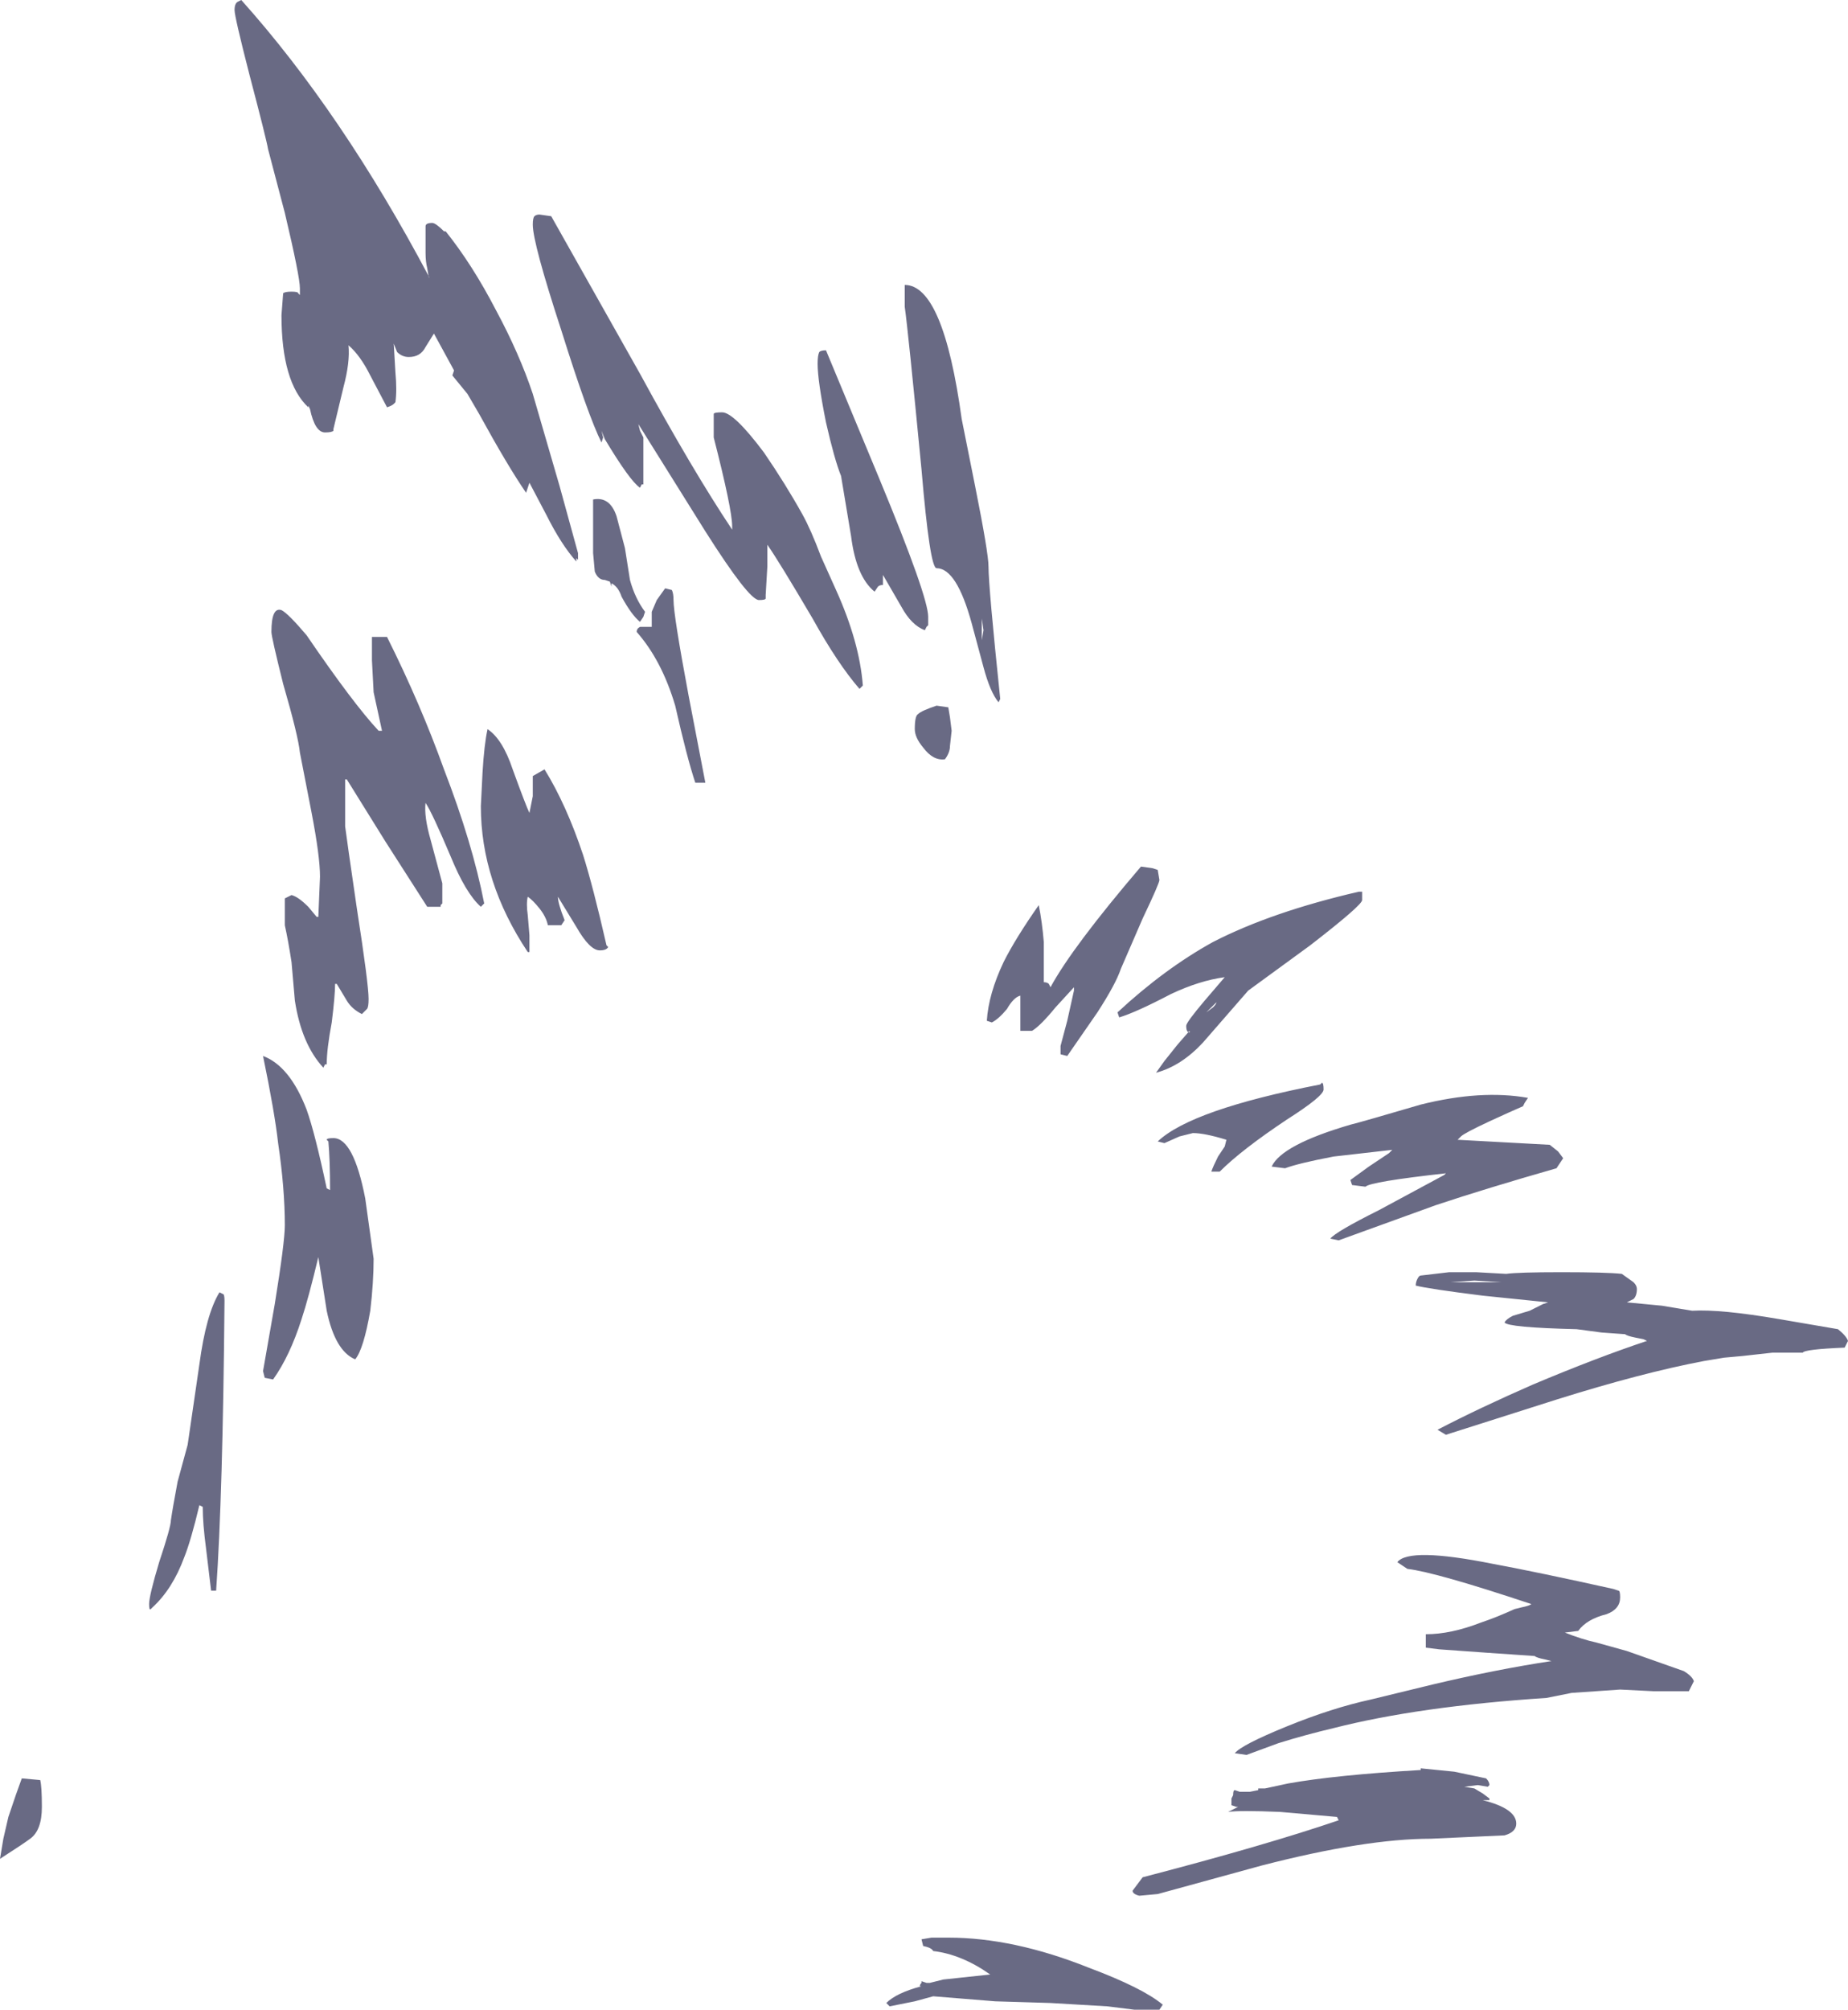 <?xml version="1.0" encoding="UTF-8" standalone="no"?>
<svg xmlns:ffdec="https://www.free-decompiler.com/flash" xmlns:xlink="http://www.w3.org/1999/xlink" ffdec:objectType="shape" height="59.95px" width="55.15px" xmlns="http://www.w3.org/2000/svg">
  <g transform="matrix(1.0, 0.0, 0.0, 1.0, 15.4, 53.9)">
    <path d="M11.6 -45.4 Q12.75 -45.4 13.3 -41.4 L13.7 -39.4 Q14.1 -37.4 14.1 -37.0 14.1 -36.4 14.45 -33.05 L14.4 -32.95 Q14.15 -33.25 13.95 -34.0 L13.6 -35.3 Q13.15 -36.95 12.55 -36.95 12.35 -36.95 12.1 -39.9 11.7 -44.05 11.6 -44.75 L11.6 -45.4 M1.05 -47.45 L3.7 -42.75 Q5.25 -39.9 6.45 -38.1 L6.45 -38.2 Q6.45 -38.7 5.9 -40.85 L5.9 -41.55 Q5.9 -41.6 6.15 -41.6 6.5 -41.6 7.4 -40.4 8.05 -39.45 8.55 -38.55 8.8 -38.1 9.1 -37.3 L9.55 -36.3 Q10.25 -34.75 10.35 -33.45 L10.25 -33.35 Q9.6 -34.1 8.85 -35.45 7.85 -37.15 7.5 -37.65 L7.5 -37.0 7.45 -36.15 7.45 -36.05 Q7.45 -36.0 7.25 -36.0 6.95 -36.0 5.65 -38.05 L3.65 -41.25 3.7 -41.05 3.8 -40.85 3.8 -39.45 3.75 -39.45 3.7 -39.35 Q3.4 -39.55 2.65 -40.8 L2.55 -41.05 2.6 -40.85 2.55 -40.7 Q2.15 -41.5 1.35 -44.05 0.5 -46.65 0.5 -47.2 0.5 -47.4 0.55 -47.45 0.6 -47.5 0.7 -47.5 L1.05 -47.45 M9.05 -43.4 Q9.1 -43.45 9.25 -43.45 L10.85 -39.6 Q12.3 -36.1 12.3 -35.5 L12.3 -35.25 12.25 -35.2 12.2 -35.1 Q11.8 -35.25 11.5 -35.8 L10.95 -36.75 10.95 -36.45 Q10.85 -36.45 10.8 -36.4 L10.7 -36.25 Q10.15 -36.7 10.0 -37.9 L9.7 -39.7 Q9.5 -40.2 9.25 -41.3 9.0 -42.55 9.0 -43.05 9.0 -43.3 9.05 -43.4 M0.4 -39.5 L0.3 -39.2 Q-0.25 -40.0 -1.1 -41.55 L-1.45 -42.15 -1.9 -42.7 -1.85 -42.85 -2.45 -43.95 -2.7 -43.55 Q-2.85 -43.25 -3.2 -43.25 -3.4 -43.25 -3.55 -43.4 L-3.65 -43.65 -3.6 -42.8 Q-3.55 -42.25 -3.6 -41.9 L-3.65 -41.85 Q-3.7 -41.8 -3.85 -41.75 L-4.35 -42.7 Q-4.65 -43.3 -5.0 -43.6 -4.95 -43.1 -5.15 -42.35 L-5.45 -41.1 -5.45 -41.05 Q-5.5 -41.0 -5.7 -41.0 -6.0 -41.0 -6.15 -41.7 L-6.2 -41.8 -6.2 -41.75 Q-7.0 -42.5 -7.0 -44.5 L-6.95 -45.15 Q-6.9 -45.2 -6.7 -45.2 -6.5 -45.2 -6.5 -45.15 L-6.45 -45.1 Q-6.45 -45.05 -6.45 -45.3 -6.45 -45.65 -6.9 -47.55 L-7.4 -49.45 Q-7.45 -49.75 -7.95 -51.65 -8.4 -53.4 -8.4 -53.6 -8.4 -53.8 -8.3 -53.85 L-8.2 -53.9 Q-5.2 -50.55 -2.6 -45.65 L-2.6 -45.6 -2.65 -45.9 Q-2.7 -46.1 -2.7 -46.35 L-2.7 -47.15 Q-2.7 -47.25 -2.5 -47.25 -2.4 -47.25 -2.15 -47.0 L-2.1 -47.0 Q-1.3 -46.0 -0.6 -44.65 0.1 -43.35 0.5 -42.15 L1.3 -39.4 1.85 -37.4 1.85 -37.2 1.8 -37.25 1.8 -37.15 Q1.35 -37.65 0.9 -38.55 L0.4 -39.5 M2.65 -36.6 Q2.45 -36.6 2.35 -36.85 L2.3 -37.4 2.3 -39.0 Q2.8 -39.1 3.0 -38.5 L3.25 -37.55 3.4 -36.6 Q3.55 -36.05 3.85 -35.65 L3.8 -35.5 3.7 -35.35 Q3.45 -35.55 3.15 -36.1 3.05 -36.4 2.85 -36.5 L2.85 -36.4 2.8 -36.55 2.65 -36.6 M4.65 -36.3 Q4.7 -36.2 4.7 -36.0 4.7 -35.55 5.15 -33.15 L5.65 -30.55 5.35 -30.55 Q5.1 -31.3 4.75 -32.85 4.35 -34.2 3.6 -35.05 3.6 -35.15 3.7 -35.2 L4.05 -35.2 4.05 -35.3 Q4.05 -35.4 4.05 -35.65 L4.2 -36.0 4.45 -36.35 4.65 -36.3 M0.5 -30.15 L0.5 -30.75 0.85 -30.95 Q1.5 -29.9 2.0 -28.4 2.3 -27.45 2.7 -25.7 L2.75 -25.65 Q2.7 -25.55 2.5 -25.55 2.2 -25.55 1.8 -26.25 L1.25 -27.15 Q1.25 -26.95 1.45 -26.45 L1.35 -26.3 0.95 -26.3 Q0.9 -26.55 0.7 -26.8 0.5 -27.05 0.35 -27.15 0.3 -26.95 0.35 -26.6 L0.4 -26.0 0.4 -25.5 0.35 -25.5 Q-1.05 -27.6 -1.05 -29.85 L-1.0 -30.85 Q-0.95 -31.7 -0.85 -32.15 -0.4 -31.85 -0.1 -30.95 0.3 -29.85 0.4 -29.65 L0.5 -30.15 M13.9 -35.45 L13.9 -35.4 Q13.9 -35.0 13.9 -34.8 L13.95 -35.1 13.9 -35.45 M12.0 -32.6 Q12.1 -32.7 12.55 -32.85 L12.9 -32.8 12.95 -32.5 13.0 -32.1 12.95 -31.65 Q12.95 -31.45 12.8 -31.25 12.45 -31.2 12.15 -31.6 11.9 -31.9 11.9 -32.15 11.9 -32.55 12.0 -32.6 M19.0 -28.0 L19.15 -27.95 19.2 -27.65 Q19.2 -27.55 18.7 -26.5 L18.05 -25.0 Q17.9 -24.55 17.35 -23.7 L16.45 -22.4 16.25 -22.45 16.25 -22.7 16.45 -23.45 16.65 -24.35 16.65 -24.45 16.1 -23.85 Q15.65 -23.3 15.4 -23.15 L15.05 -23.15 Q15.05 -23.45 15.05 -24.2 14.85 -24.15 14.65 -23.8 14.4 -23.5 14.2 -23.4 L14.05 -23.45 Q14.1 -24.25 14.55 -25.2 14.9 -25.9 15.6 -26.9 15.7 -26.4 15.75 -25.8 L15.75 -24.6 Q15.85 -24.6 15.9 -24.55 L15.95 -24.45 Q16.6 -25.65 18.65 -28.05 L19.0 -28.0 M17.95 -23.7 Q19.35 -25.0 20.8 -25.8 22.55 -26.7 25.15 -27.3 L25.25 -27.3 Q25.25 -27.25 25.25 -27.05 25.25 -26.9 23.7 -25.7 L21.85 -24.35 20.5 -22.8 Q19.85 -22.1 19.1 -21.9 L19.35 -22.25 19.75 -22.75 20.1 -23.15 20.1 -23.1 Q20.0 -23.1 20.0 -23.3 20.0 -23.4 20.55 -24.05 L21.15 -24.75 Q20.4 -24.65 19.55 -24.25 18.5 -23.7 18.0 -23.55 L17.95 -23.7 M20.6 -23.7 L20.8 -23.85 Q20.9 -23.95 20.9 -24.0 L20.6 -23.7 M21.2 -19.9 Q20.55 -20.1 20.2 -20.1 L19.8 -20.0 19.35 -19.8 19.15 -19.85 Q20.15 -20.8 24.0 -21.55 L24.05 -21.6 Q24.1 -21.6 24.1 -21.4 24.1 -21.2 23.0 -20.5 21.65 -19.6 21.0 -18.95 L20.75 -18.95 Q20.8 -19.1 20.95 -19.4 L21.15 -19.7 21.2 -19.9 M21.45 -1.6 Q21.65 -1.85 23.0 -2.4 24.35 -2.95 25.5 -3.2 L27.35 -3.65 Q29.25 -4.1 30.9 -4.35 L30.7 -4.4 Q30.45 -4.45 30.4 -4.5 L28.95 -4.6 27.55 -4.7 27.15 -4.75 27.15 -5.15 Q27.9 -5.15 28.8 -5.5 29.25 -5.65 29.8 -5.9 L30.0 -5.95 Q30.25 -6.0 30.3 -6.05 27.45 -7.0 26.6 -7.1 L26.3 -7.3 Q26.65 -7.75 29.15 -7.25 30.5 -7.0 32.75 -6.5 L32.9 -6.45 Q32.95 -6.45 32.95 -6.25 32.95 -5.9 32.55 -5.75 31.95 -5.6 31.7 -5.25 L31.3 -5.2 Q31.8 -5.0 32.25 -4.9 L33.15 -4.65 34.85 -4.05 Q35.1 -3.9 35.15 -3.75 L35.0 -3.45 33.95 -3.45 32.95 -3.5 31.5 -3.4 30.75 -3.25 Q26.95 -3.0 24.4 -2.35 23.55 -2.15 22.75 -1.9 L21.8 -1.55 21.45 -1.6 M21.4 -0.35 Q21.4 -0.5 21.45 -0.5 L21.6 -0.45 21.9 -0.45 22.15 -0.5 22.15 -0.55 22.35 -0.55 23.05 -0.7 Q24.45 -0.95 27.0 -1.1 L27.0 -1.15 28.0 -1.05 28.95 -0.85 Q29.05 -0.75 29.05 -0.65 L29.0 -0.6 28.7 -0.65 28.3 -0.6 28.6 -0.55 28.85 -0.4 29.05 -0.25 29.05 -0.2 28.85 -0.2 Q29.85 0.05 29.85 0.5 29.85 0.75 29.5 0.85 L27.3 0.95 Q25.35 0.95 22.25 1.75 L19.15 2.6 18.6 2.65 Q18.4 2.6 18.4 2.5 L18.7 2.1 Q22.35 1.15 24.55 0.4 L24.5 0.3 22.8 0.15 Q21.6 0.1 21.25 0.15 L21.55 0.0 21.5 0.0 21.35 -0.05 21.35 -0.25 21.4 -0.35 M35.1 -14.8 Q35.95 -14.85 37.7 -14.55 L39.45 -14.25 Q39.7 -14.05 39.75 -13.9 L39.65 -13.7 Q38.45 -13.65 38.4 -13.55 L37.5 -13.55 36.6 -13.45 36.05 -13.4 35.45 -13.3 Q33.6 -12.95 31.05 -12.15 L27.75 -11.1 27.5 -11.25 Q28.75 -11.9 30.35 -12.6 32.25 -13.4 33.75 -13.9 L33.65 -13.95 33.4 -14.0 Q33.15 -14.05 33.1 -14.1 L32.4 -14.15 31.65 -14.25 Q29.6 -14.3 29.5 -14.45 29.55 -14.55 29.75 -14.65 L30.25 -14.8 30.65 -15.0 30.8 -15.05 28.85 -15.25 Q27.25 -15.45 26.85 -15.55 26.85 -15.65 26.9 -15.75 26.95 -15.85 27.0 -15.85 L27.85 -15.95 28.65 -15.95 29.55 -15.9 Q29.9 -15.95 31.2 -15.95 32.55 -15.95 33.0 -15.9 L33.35 -15.65 Q33.45 -15.55 33.45 -15.45 33.45 -15.25 33.35 -15.15 L33.15 -15.05 34.2 -14.95 35.1 -14.8 M30.1 -21.0 L30.05 -20.9 Q29.7 -20.75 29.05 -20.45 28.3 -20.1 28.2 -20.0 L28.1 -19.9 30.85 -19.75 31.1 -19.55 31.25 -19.35 31.05 -19.05 Q28.95 -18.45 27.45 -17.95 L24.55 -16.9 24.3 -16.95 Q24.45 -17.15 25.75 -17.8 L27.7 -18.85 27.75 -18.9 Q25.5 -18.65 25.35 -18.5 L24.95 -18.55 24.9 -18.7 25.45 -19.1 26.05 -19.5 26.15 -19.6 24.4 -19.4 Q23.35 -19.2 22.95 -19.05 L22.55 -19.1 Q22.85 -19.75 24.9 -20.35 25.3 -20.45 27.0 -20.95 28.8 -21.4 30.2 -21.15 L30.1 -21.0 M28.6 -15.7 L27.9 -15.65 29.4 -15.65 28.6 -15.7 M17.65 5.95 L15.95 5.85 14.3 5.8 12.45 5.65 11.9 5.8 11.15 5.95 11.05 5.85 Q11.35 5.55 12.1 5.35 L12.05 5.35 Q12.05 5.3 12.1 5.25 L12.1 5.2 12.25 5.25 12.35 5.25 12.75 5.15 14.15 5.0 Q13.3 4.4 12.45 4.3 12.4 4.2 12.15 4.15 L12.1 3.95 12.4 3.9 12.9 3.9 Q14.85 3.9 17.1 4.8 18.7 5.4 19.3 5.9 L19.2 6.05 18.45 6.05 17.65 5.95 M-3.85 -34.9 Q-2.85 -32.9 -2.15 -30.95 -1.3 -28.75 -0.95 -26.95 L-1.05 -26.85 Q-1.5 -27.25 -1.95 -28.35 -2.5 -29.65 -2.7 -29.95 -2.75 -29.55 -2.55 -28.85 L-2.2 -27.55 -2.2 -26.95 -2.25 -26.9 -2.25 -26.85 -2.65 -26.85 -3.9 -28.8 -5.05 -30.65 -5.1 -30.65 -5.1 -29.25 Q-5.05 -28.85 -4.75 -26.8 -4.4 -24.55 -4.4 -24.1 -4.4 -23.85 -4.45 -23.8 L-4.6 -23.65 Q-4.9 -23.8 -5.05 -24.05 L-5.35 -24.55 -5.4 -24.55 Q-5.4 -24.2 -5.5 -23.4 -5.65 -22.6 -5.65 -22.15 L-5.7 -22.15 -5.75 -22.05 Q-6.4 -22.75 -6.6 -24.05 L-6.7 -25.2 Q-6.8 -25.85 -6.9 -26.3 L-6.9 -27.1 -6.7 -27.2 Q-6.5 -27.15 -6.2 -26.85 L-5.95 -26.55 -5.9 -26.55 -5.85 -27.75 Q-5.85 -28.35 -6.1 -29.65 L-6.45 -31.45 Q-6.5 -31.95 -6.95 -33.5 -7.3 -34.9 -7.3 -35.05 -7.3 -35.8 -7.0 -35.7 -6.8 -35.6 -6.25 -34.95 -4.85 -32.9 -4.1 -32.1 L-4.0 -32.1 Q-4.1 -32.55 -4.25 -33.25 L-4.3 -34.2 -4.3 -34.9 -3.85 -34.9 M-6.25 -20.8 Q-6.0 -20.1 -5.65 -18.45 L-5.55 -18.4 Q-5.55 -19.3 -5.6 -19.85 L-5.65 -19.9 Q-5.65 -19.95 -5.45 -19.95 -4.85 -19.95 -4.5 -18.15 L-4.25 -16.35 Q-4.25 -15.65 -4.35 -14.8 -4.55 -13.65 -4.8 -13.35 -5.4 -13.6 -5.65 -14.8 L-5.9 -16.4 Q-6.2 -15.15 -6.4 -14.55 -6.75 -13.45 -7.25 -12.75 L-7.5 -12.8 -7.55 -13.0 Q-7.5 -13.3 -7.2 -15.0 -6.9 -16.85 -6.9 -17.35 -6.9 -18.45 -7.1 -19.8 -7.2 -20.7 -7.55 -22.4 -6.75 -22.1 -6.25 -20.8 M-8.7 -15.1 Q-8.75 -9.3 -8.95 -6.45 L-9.1 -6.45 -9.25 -7.7 Q-9.35 -8.45 -9.35 -8.95 L-9.45 -9.0 Q-9.7 -7.95 -9.9 -7.45 -10.25 -6.5 -10.85 -5.95 L-10.9 -5.9 Q-10.95 -5.85 -10.95 -6.05 -10.95 -6.3 -10.65 -7.3 -10.3 -8.35 -10.3 -8.55 -10.25 -8.9 -10.1 -9.7 L-9.8 -10.8 -9.45 -13.2 Q-9.25 -14.7 -8.85 -15.35 L-8.75 -15.3 Q-8.7 -15.3 -8.7 -15.1 M-14.15 0.0 Q-14.15 0.7 -14.5 0.95 -14.7 1.1 -15.4 1.55 L-15.3 0.95 -15.15 0.3 Q-14.9 -0.45 -14.75 -0.85 L-14.2 -0.8 Q-14.15 -0.6 -14.15 0.0" fill="#37385b" fill-opacity="0.749" fill-rule="evenodd" stroke="none"/>
  </g>
</svg>
